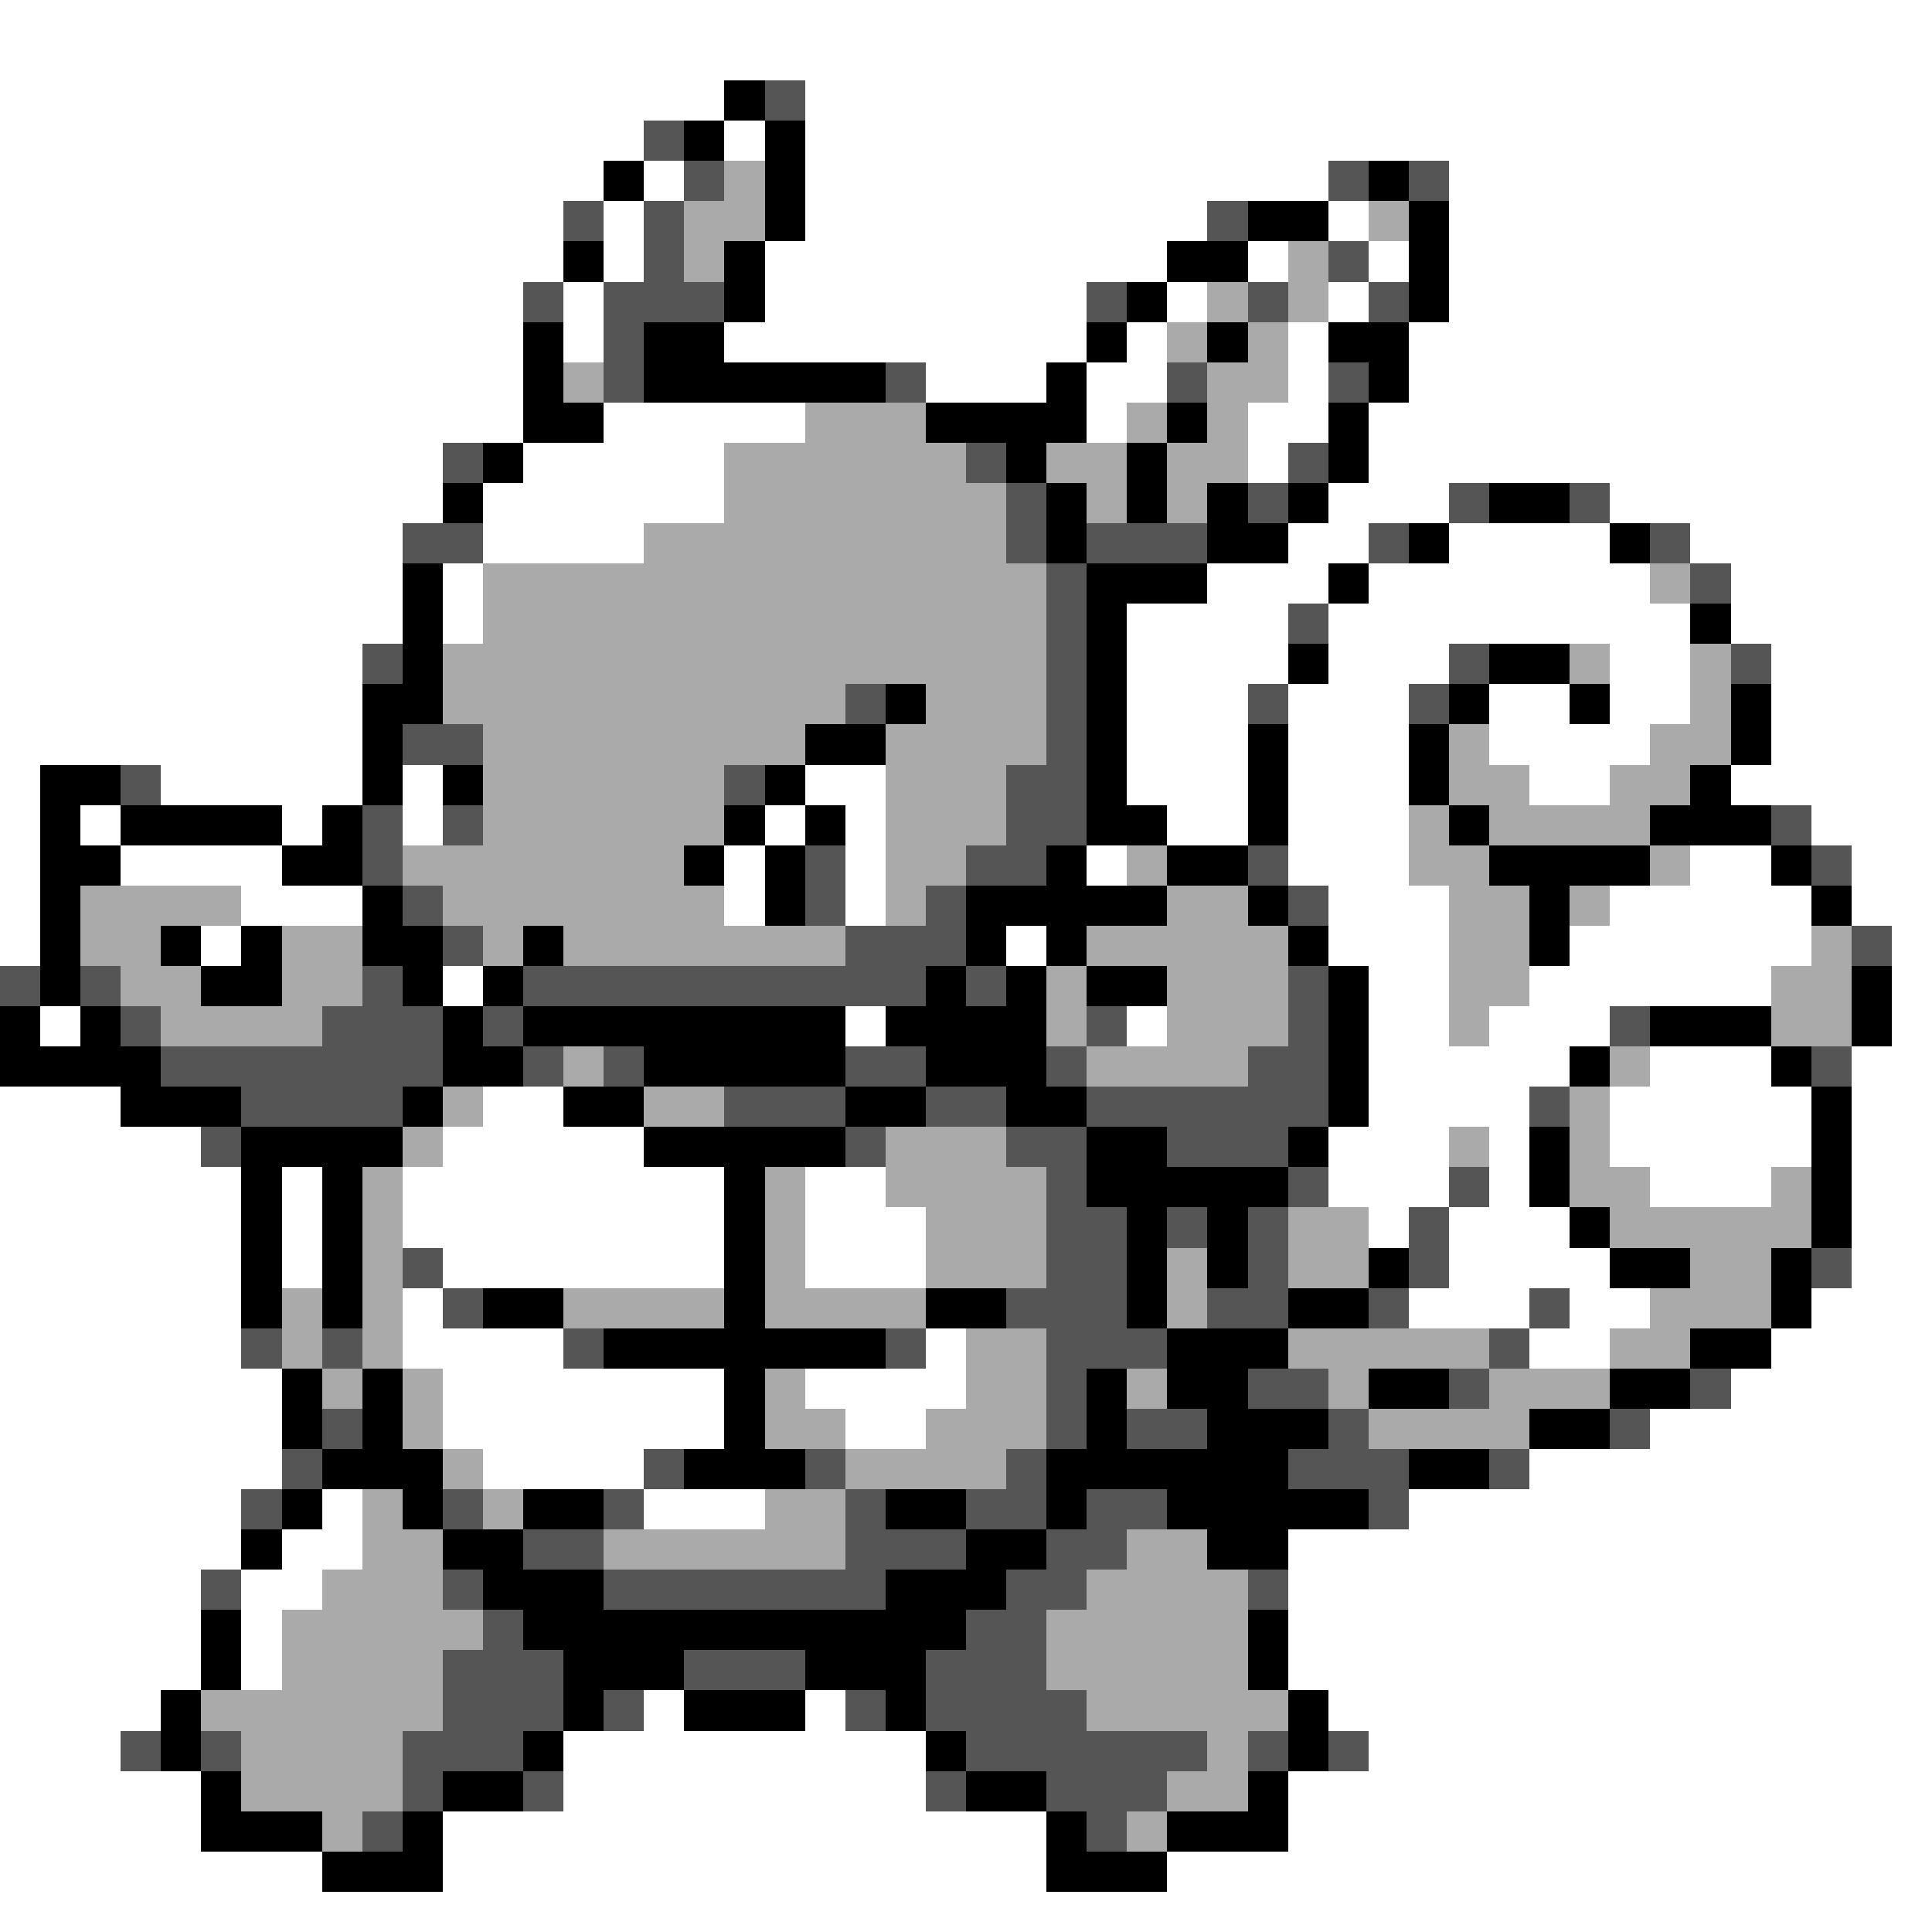 <svg xmlns="http://www.w3.org/2000/svg" viewBox="0 -0.5 48 48" shape-rendering="crispEdges">
<rect x="0" y="-0.5" width="48" height="48" fill="#808080" stroke="none"/>
<path stroke="#ffffff" d="M0 0h48M0 1h48M0 2h18M20 2h28M0 3h16M18 3h1M20 3h28M0 4h15M16 4h1M20 4h13M36 4h12M0 5h14M15 5h1M20 5h10M33 5h1M36 5h12M0 6h14M15 6h1M19 6h10M31 6h1M34 6h1M36 6h12M0 7h13M14 7h1M19 7h8M29 7h1M33 7h1M36 7h12M0 8h13M14 8h1M18 8h9M28 8h1M32 8h1M35 8h13M0 9h13M23 9h3M27 9h2M32 9h1M35 9h13M0 10h13M15 10h5M27 10h1M31 10h2M34 10h14M0 11h11M13 11h5M31 11h1M34 11h14M0 12h11M12 12h6M33 12h3M40 12h8M0 13h10M12 13h4M32 13h2M36 13h4M42 13h6M0 14h10M11 14h1M30 14h3M34 14h7M43 14h5M0 15h10M11 15h1M28 15h4M33 15h9M43 15h5M0 16h9M28 16h4M33 16h3M40 16h2M44 16h4M0 17h9M28 17h3M32 17h3M37 17h2M40 17h2M44 17h4M0 18h9M28 18h3M32 18h3M37 18h4M44 18h4M0 19h1M4 19h5M10 19h1M20 19h2M28 19h3M32 19h3M38 19h2M43 19h5M0 20h1M2 20h1M7 20h1M10 20h1M19 20h1M21 20h1M29 20h2M32 20h3M45 20h3M0 21h1M3 21h4M18 21h1M21 21h1M27 21h1M32 21h3M42 21h2M46 21h2M0 22h1M6 22h3M18 22h1M21 22h1M33 22h3M40 22h5M46 22h2M0 23h1M5 23h1M25 23h1M33 23h3M39 23h6M47 23h1M11 24h1M34 24h2M38 24h6M47 24h1M1 25h1M21 25h1M28 25h1M34 25h2M37 25h3M47 25h1M34 26h5M41 26h3M46 26h2M0 27h3M12 27h2M34 27h4M40 27h5M46 27h2M0 28h5M11 28h5M33 28h3M37 28h1M40 28h5M46 28h2M0 29h6M7 29h1M10 29h8M20 29h2M33 29h3M37 29h1M41 29h3M46 29h2M0 30h6M7 30h1M10 30h8M20 30h3M34 30h1M36 30h3M46 30h2M0 31h6M7 31h1M11 31h7M20 31h3M36 31h4M46 31h2M0 32h6M10 32h1M35 32h3M39 32h2M45 32h3M0 33h6M10 33h4M23 33h1M38 33h2M44 33h4M0 34h7M11 34h7M20 34h4M43 34h5M0 35h7M11 35h7M21 35h2M41 35h7M0 36h7M12 36h4M38 36h10M0 37h6M8 37h1M16 37h3M35 37h13M0 38h6M7 38h2M32 38h16M0 39h5M6 39h2M32 39h16M0 40h5M6 40h1M32 40h16M0 41h5M6 41h1M32 41h16M0 42h4M16 42h1M20 42h1M33 42h15M0 43h3M14 43h9M34 43h14M0 44h5M14 44h9M32 44h16M0 45h5M11 45h15M32 45h16M0 46h8M11 46h15M29 46h19M0 47h48" />
<path stroke="#000000" d="M18 2h1M17 3h1M19 3h1M15 4h1M19 4h1M34 4h1M19 5h1M31 5h2M35 5h1M14 6h1M18 6h1M29 6h2M35 6h1M18 7h1M28 7h1M35 7h1M13 8h1M16 8h2M27 8h1M30 8h1M33 8h2M13 9h1M16 9h6M26 9h1M34 9h1M13 10h2M23 10h4M29 10h1M33 10h1M12 11h1M25 11h1M28 11h1M33 11h1M11 12h1M26 12h1M28 12h1M30 12h1M32 12h1M37 12h2M26 13h1M30 13h2M35 13h1M40 13h1M10 14h1M27 14h3M33 14h1M10 15h1M27 15h1M42 15h1M10 16h1M27 16h1M32 16h1M37 16h2M9 17h2M22 17h1M27 17h1M36 17h1M39 17h1M43 17h1M9 18h1M20 18h2M27 18h1M31 18h1M35 18h1M43 18h1M1 19h2M9 19h1M11 19h1M19 19h1M27 19h1M31 19h1M35 19h1M42 19h1M1 20h1M3 20h4M8 20h1M18 20h1M20 20h1M27 20h2M31 20h1M36 20h1M41 20h3M1 21h2M7 21h2M17 21h1M19 21h1M26 21h1M29 21h2M37 21h4M44 21h1M1 22h1M9 22h1M19 22h1M24 22h5M31 22h1M38 22h1M45 22h1M1 23h1M4 23h1M6 23h1M9 23h2M13 23h1M24 23h1M26 23h1M32 23h1M38 23h1M1 24h1M5 24h2M10 24h1M12 24h1M23 24h1M25 24h1M27 24h2M33 24h1M46 24h1M0 25h1M2 25h1M11 25h1M13 25h8M22 25h4M33 25h1M41 25h3M46 25h1M0 26h4M11 26h2M16 26h5M23 26h3M33 26h1M39 26h1M44 26h1M3 27h3M10 27h1M14 27h2M21 27h2M25 27h2M33 27h1M45 27h1M6 28h4M16 28h5M27 28h2M32 28h1M38 28h1M45 28h1M6 29h1M8 29h1M18 29h1M27 29h5M38 29h1M45 29h1M6 30h1M8 30h1M18 30h1M28 30h1M30 30h1M39 30h1M45 30h1M6 31h1M8 31h1M18 31h1M28 31h1M30 31h1M34 31h1M40 31h2M44 31h1M6 32h1M8 32h1M12 32h2M18 32h1M23 32h2M28 32h1M32 32h2M44 32h1M15 33h7M29 33h3M42 33h2M7 34h1M9 34h1M18 34h1M27 34h1M29 34h2M34 34h2M40 34h2M7 35h1M9 35h1M18 35h1M27 35h1M30 35h3M38 35h2M8 36h3M17 36h3M26 36h6M35 36h2M7 37h1M10 37h1M13 37h2M22 37h2M26 37h1M29 37h5M6 38h1M11 38h2M24 38h2M30 38h2M12 39h3M22 39h3M5 40h1M13 40h11M31 40h1M5 41h1M14 41h3M20 41h3M31 41h1M4 42h1M14 42h1M17 42h3M22 42h1M32 42h1M4 43h1M13 43h1M23 43h1M32 43h1M5 44h1M11 44h2M24 44h2M31 44h1M5 45h3M10 45h1M26 45h1M29 45h3M8 46h3M26 46h3" />
<path stroke="#555555" d="M19 2h1M16 3h1M17 4h1M33 4h1M35 4h1M14 5h1M16 5h1M30 5h1M16 6h1M33 6h1M13 7h1M15 7h3M27 7h1M31 7h1M34 7h1M15 8h1M15 9h1M22 9h1M29 9h1M33 9h1M11 11h1M24 11h1M32 11h1M25 12h1M31 12h1M36 12h1M39 12h1M10 13h2M25 13h1M27 13h3M34 13h1M41 13h1M26 14h1M42 14h1M26 15h1M32 15h1M9 16h1M26 16h1M36 16h1M43 16h1M21 17h1M26 17h1M31 17h1M35 17h1M10 18h2M26 18h1M3 19h1M18 19h1M25 19h2M9 20h1M11 20h1M25 20h2M44 20h1M9 21h1M20 21h1M24 21h2M31 21h1M45 21h1M10 22h1M20 22h1M23 22h1M32 22h1M11 23h1M21 23h3M46 23h1M0 24h1M2 24h1M9 24h1M13 24h10M24 24h1M32 24h1M3 25h1M8 25h3M12 25h1M27 25h1M32 25h1M40 25h1M4 26h7M13 26h1M15 26h1M21 26h2M26 26h1M31 26h2M45 26h1M6 27h4M18 27h3M23 27h2M27 27h6M38 27h1M5 28h1M21 28h1M25 28h2M29 28h3M26 29h1M32 29h1M36 29h1M26 30h2M29 30h1M31 30h1M35 30h1M10 31h1M26 31h2M31 31h1M35 31h1M45 31h1M11 32h1M25 32h3M30 32h2M34 32h1M38 32h1M6 33h1M8 33h1M14 33h1M22 33h1M26 33h3M37 33h1M26 34h1M31 34h2M36 34h1M42 34h1M8 35h1M26 35h1M28 35h2M33 35h1M40 35h1M7 36h1M16 36h1M20 36h1M25 36h1M32 36h3M37 36h1M6 37h1M11 37h1M15 37h1M21 37h1M24 37h2M27 37h2M34 37h1M13 38h2M21 38h3M26 38h2M5 39h1M11 39h1M15 39h7M25 39h2M31 39h1M12 40h1M24 40h2M11 41h3M17 41h3M23 41h3M11 42h3M15 42h1M21 42h1M23 42h4M3 43h1M5 43h1M10 43h3M24 43h6M31 43h1M33 43h1M10 44h1M13 44h1M23 44h1M26 44h3M9 45h1M27 45h1" />
<path stroke="#aaaaaa" d="M18 4h1M17 5h2M34 5h1M17 6h1M32 6h1M30 7h1M32 7h1M29 8h1M31 8h1M14 9h1M30 9h2M20 10h3M28 10h1M30 10h1M18 11h6M26 11h2M29 11h2M18 12h7M27 12h1M29 12h1M16 13h9M12 14h14M41 14h1M12 15h14M11 16h15M39 16h1M42 16h1M11 17h10M23 17h3M42 17h1M12 18h8M22 18h4M36 18h1M41 18h2M12 19h6M22 19h3M36 19h2M40 19h2M12 20h6M22 20h3M35 20h1M37 20h4M10 21h7M22 21h2M28 21h1M35 21h2M41 21h1M2 22h4M11 22h7M22 22h1M29 22h2M36 22h2M39 22h1M2 23h2M7 23h2M12 23h1M14 23h7M27 23h5M36 23h2M45 23h1M3 24h2M7 24h2M26 24h1M29 24h3M36 24h2M44 24h2M4 25h4M26 25h1M29 25h3M36 25h1M44 25h2M14 26h1M27 26h4M40 26h1M11 27h1M16 27h2M39 27h1M10 28h1M22 28h3M36 28h1M39 28h1M9 29h1M19 29h1M22 29h4M39 29h2M44 29h1M9 30h1M19 30h1M23 30h3M32 30h2M40 30h5M9 31h1M19 31h1M23 31h3M29 31h1M32 31h2M42 31h2M7 32h1M9 32h1M14 32h4M19 32h4M29 32h1M41 32h3M7 33h1M9 33h1M24 33h2M32 33h5M40 33h2M8 34h1M10 34h1M19 34h1M24 34h2M28 34h1M33 34h1M37 34h3M10 35h1M19 35h2M23 35h3M34 35h4M11 36h1M21 36h4M9 37h1M12 37h1M19 37h2M9 38h2M15 38h6M28 38h2M8 39h3M27 39h4M7 40h5M26 40h5M7 41h4M26 41h5M5 42h6M27 42h5M6 43h4M30 43h1M6 44h4M29 44h2M8 45h1M28 45h1" />
</svg>